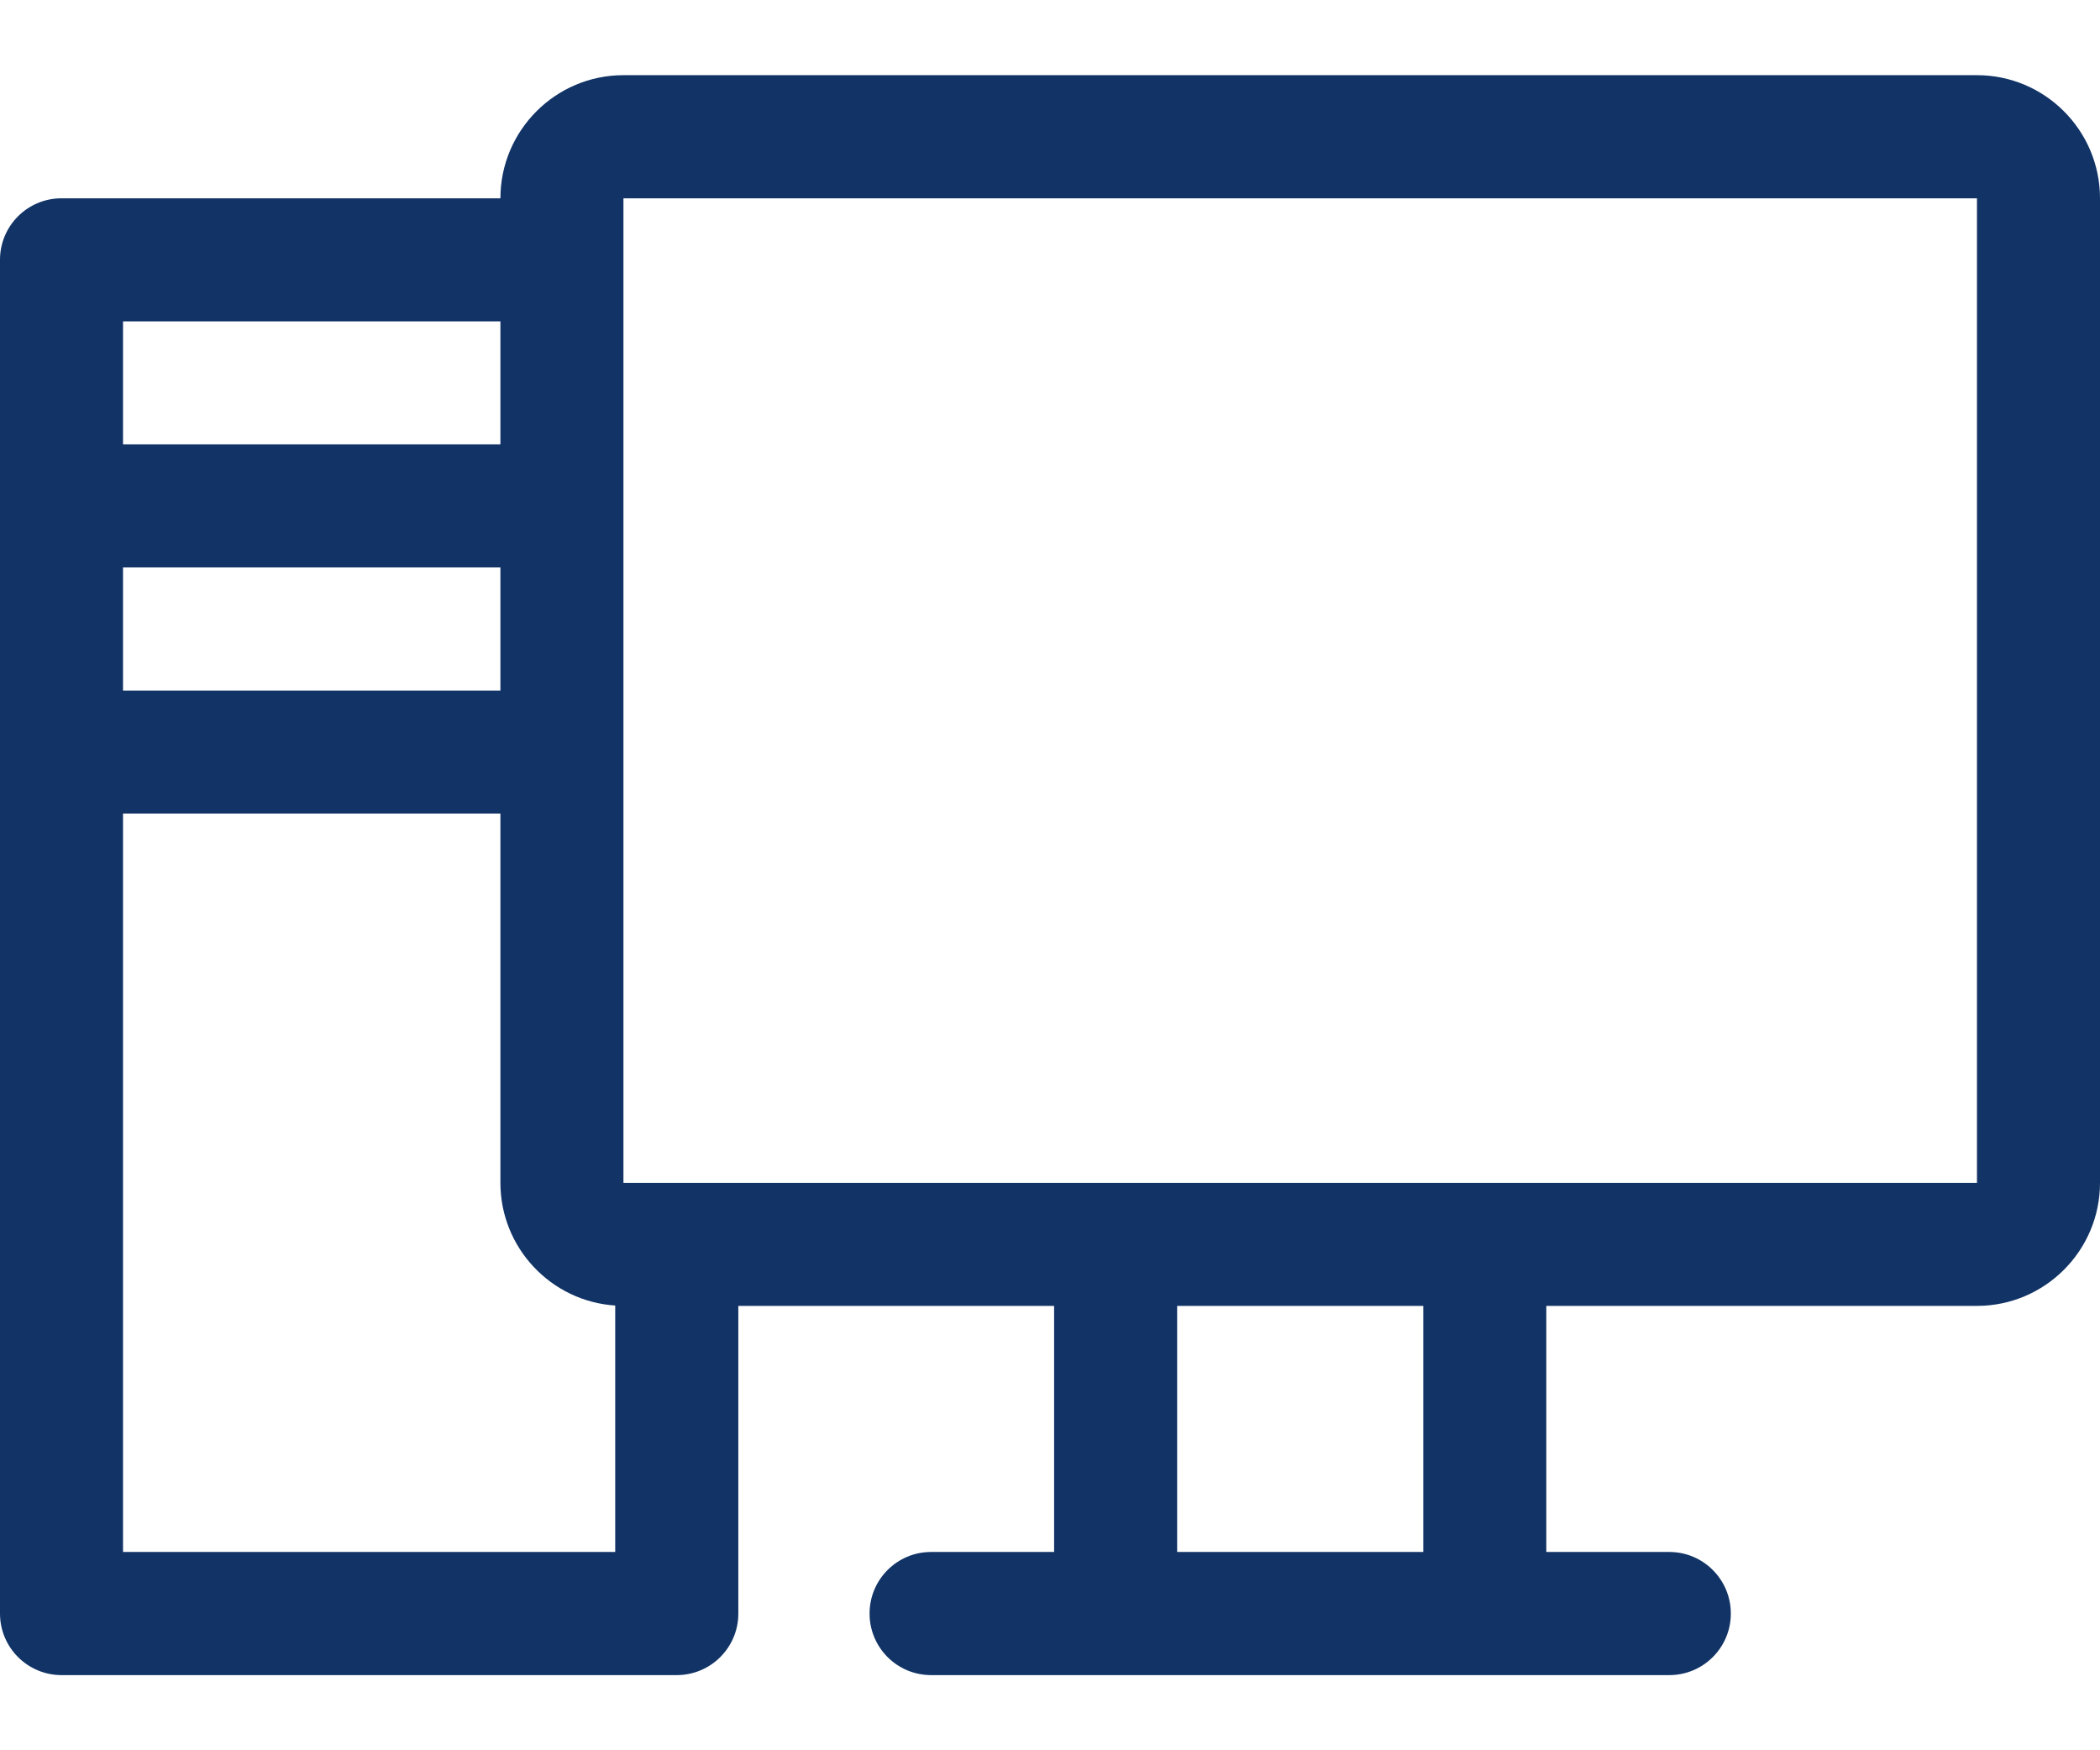 <svg width="24" height="20" viewBox="0 0 24 20" fill="none" xmlns="http://www.w3.org/2000/svg">
<path d="M22.594 0.859H7.125C6.35 0.859 5.719 1.49 5.719 2.266H0.703C0.315 2.266 0 2.58 0 2.969V18.438C0 18.826 0.315 19.141 0.703 19.141H7.734C8.123 19.141 8.438 18.826 8.438 18.438V14.922H12.047V17.734H10.641C10.252 17.734 9.938 18.049 9.938 18.438C9.938 18.826 10.252 19.141 10.641 19.141H19.078C19.466 19.141 19.781 18.826 19.781 18.438C19.781 18.049 19.466 17.734 19.078 17.734H17.672V14.922H22.594C23.369 14.922 24 14.291 24 13.516V2.266C24 1.49 23.369 0.859 22.594 0.859ZM1.406 6.484H5.719V7.891H1.406V6.484ZM5.719 3.672V5.078H1.406V3.672H5.719ZM1.406 17.734V9.297H5.719V13.516C5.719 14.259 6.299 14.87 7.031 14.918V17.734H1.406ZM16.266 17.734H13.453V14.922H16.266V17.734ZM22.594 13.516H7.125V2.266H22.594V13.516Z" fill="#113366"/>
</svg>
